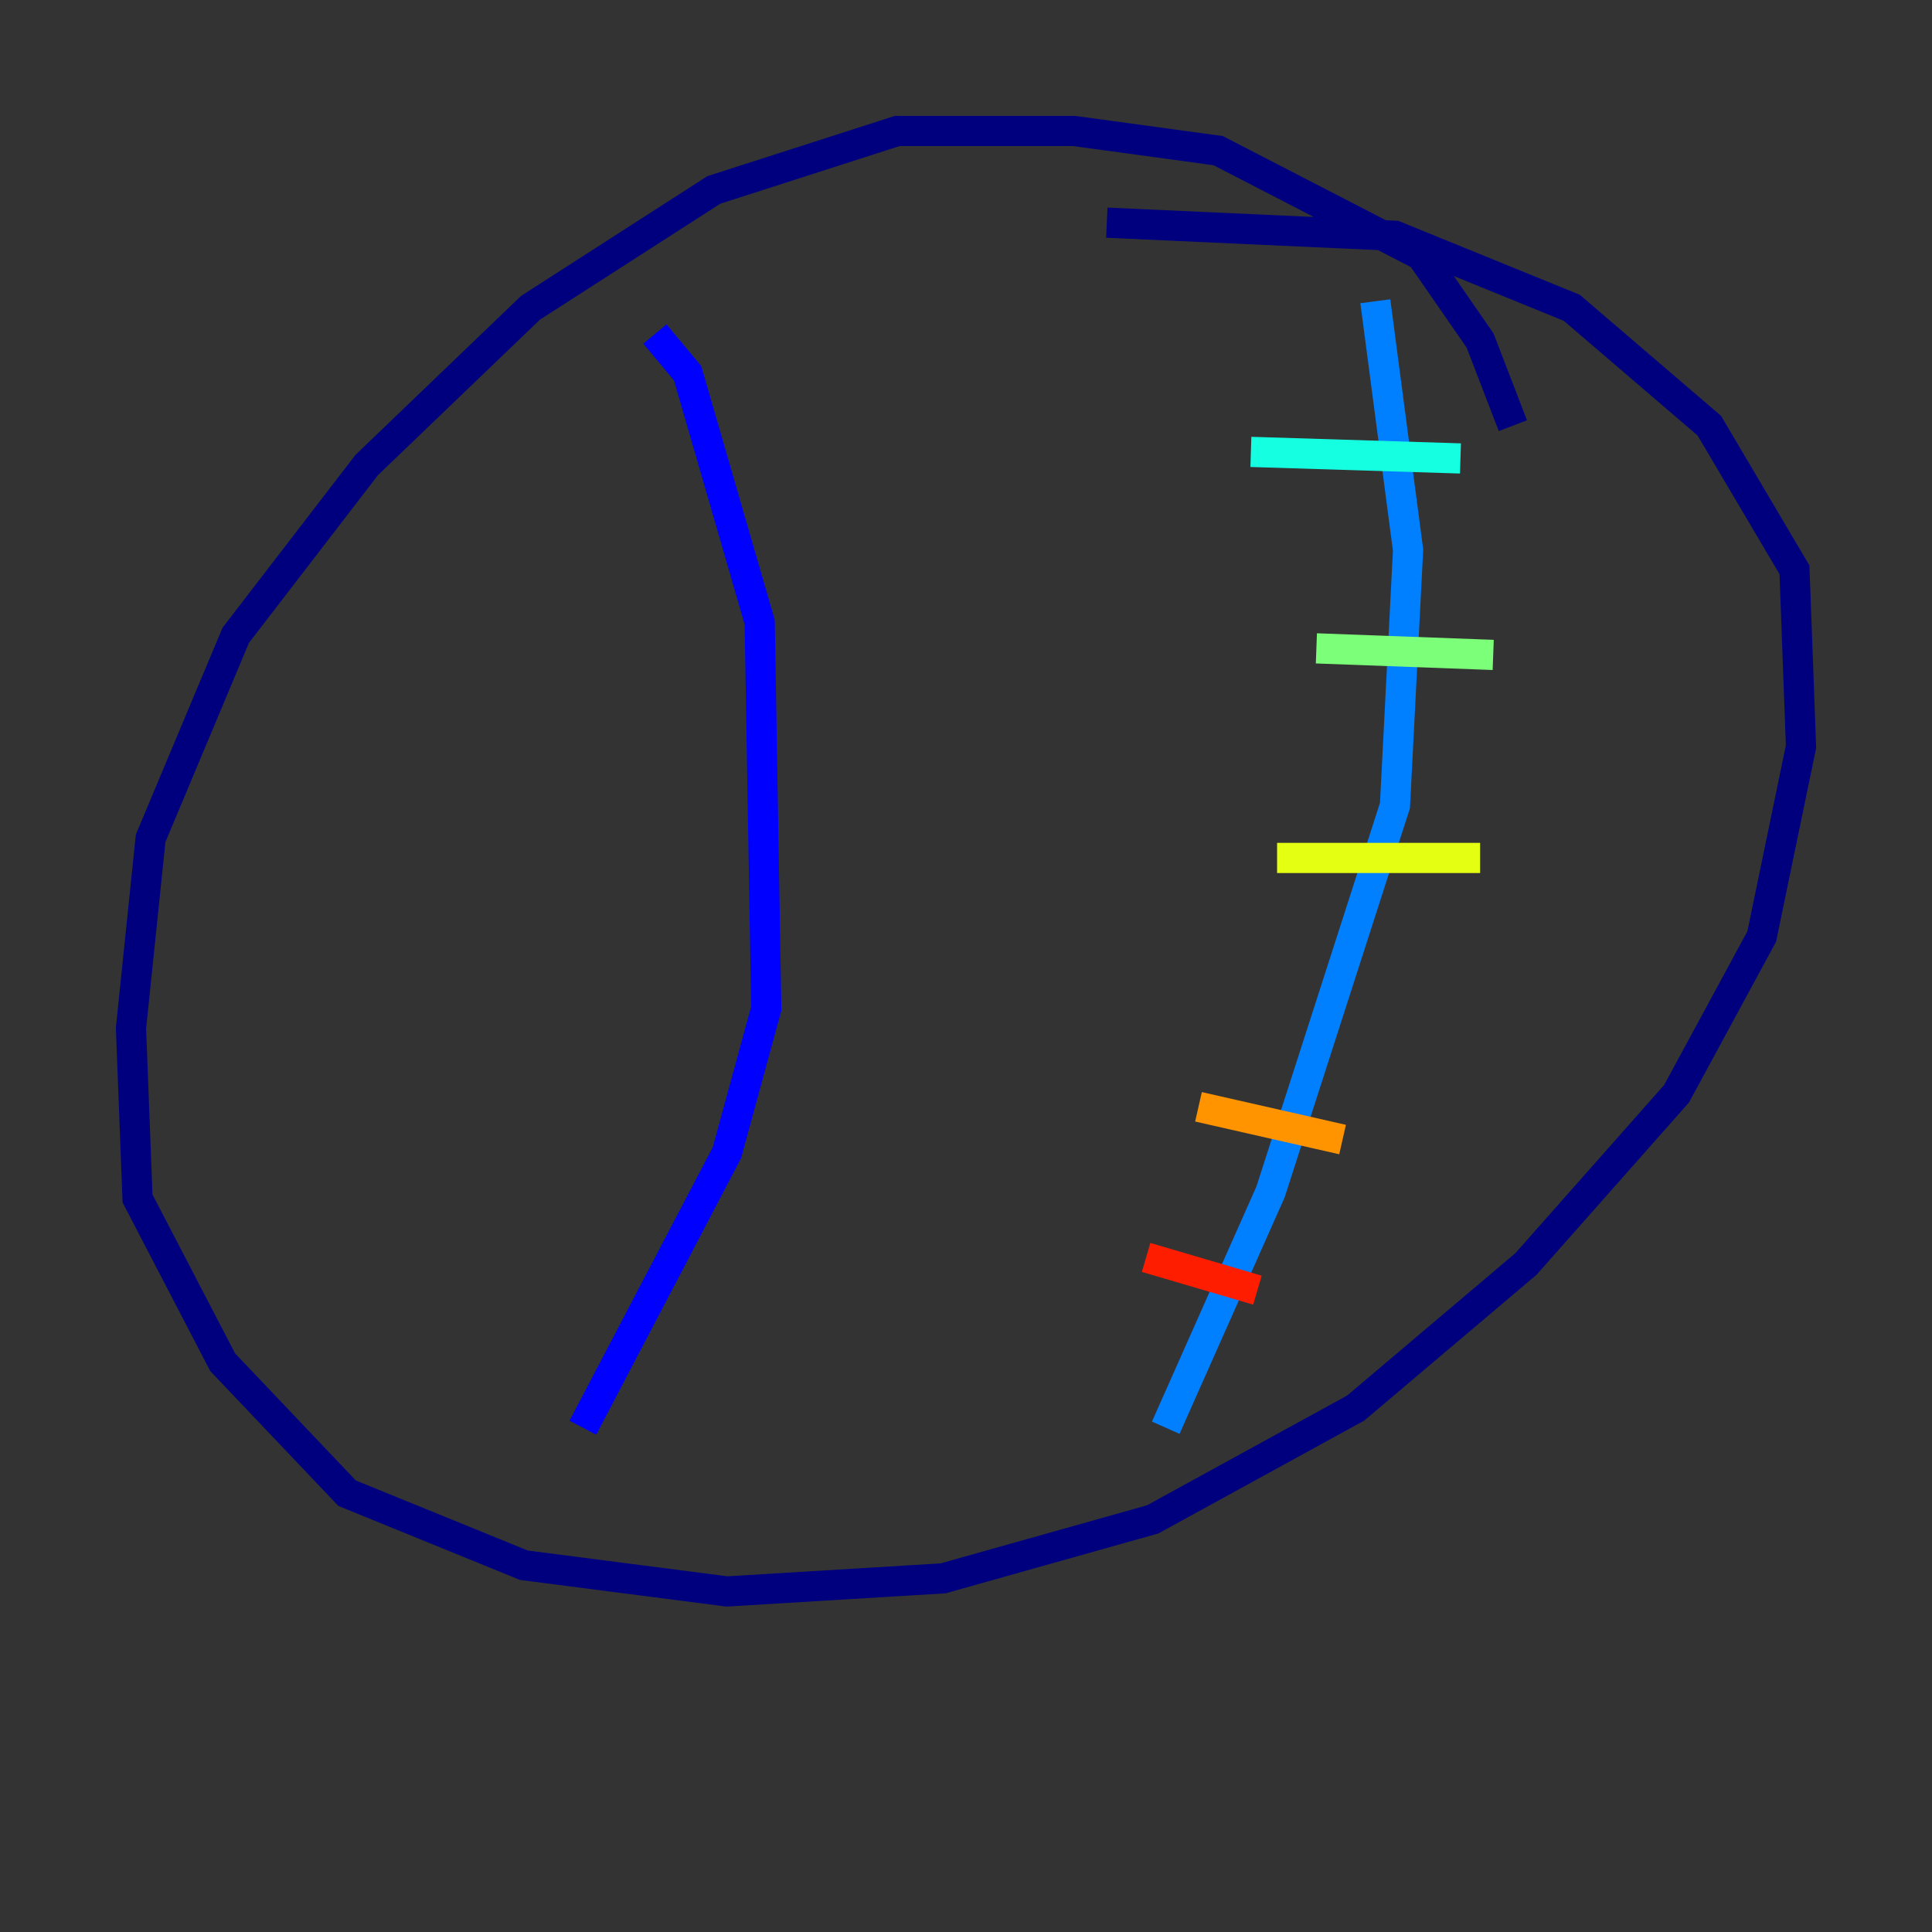 <?xml version="1.0" encoding="utf-8" ?>
<svg baseProfile="tiny" height="128" version="1.2" viewBox="0,0,128,128" width="128" xmlns="http://www.w3.org/2000/svg" xmlns:ev="http://www.w3.org/2001/xml-events" xmlns:xlink="http://www.w3.org/1999/xlink"><rect x="0" y="0" width="128" height="128" fill="#333333" stroke="none"/><defs /><polyline fill="none" points="100.231,28.203 98.061,22.563 94.156,16.922 80.705,9.98 71.159,8.678 59.444,8.678 47.295,12.583 35.146,20.393 24.298,30.807 15.62,42.088 9.98,55.539 8.678,68.122 9.112,79.403 14.752,90.251 22.997,98.929 34.712,103.702 48.163,105.437 62.481,104.57 76.366,100.664 89.817,93.288 101.098,83.742 111.078,72.461 116.719,62.047 119.322,49.464 118.888,37.749 113.248,28.203 104.136,20.393 92.42,15.62 73.329,14.752" stroke="#00007f" stroke-width="2" /><polyline fill="none" points="43.39,22.129 45.559,24.732 50.332,41.22 50.766,66.82 48.163,76.366 38.617,94.59" stroke="#0000ff" stroke-width="2" /><polyline fill="none" points="91.119,19.959 93.288,36.447 92.42,53.37 84.176,78.969 77.234,94.59" stroke="#0080ff" stroke-width="2" /><polyline fill="none" points="82.875,29.939 96.759,30.373" stroke="#15ffe1" stroke-width="2" /><polyline fill="none" points="87.214,42.956 98.929,43.39" stroke="#7cff79" stroke-width="2" /><polyline fill="none" points="84.61,56.841 98.061,56.841" stroke="#e4ff12" stroke-width="2" /><polyline fill="none" points="79.403,73.329 88.949,75.498" stroke="#ff9400" stroke-width="2" /><polyline fill="none" points="75.932,83.308 83.308,85.478" stroke="#ff1d00" stroke-width="2" /><polyline fill="none" points="75.498,90.251 75.498,90.251" stroke="#7f0000" stroke-width="2" /></svg>